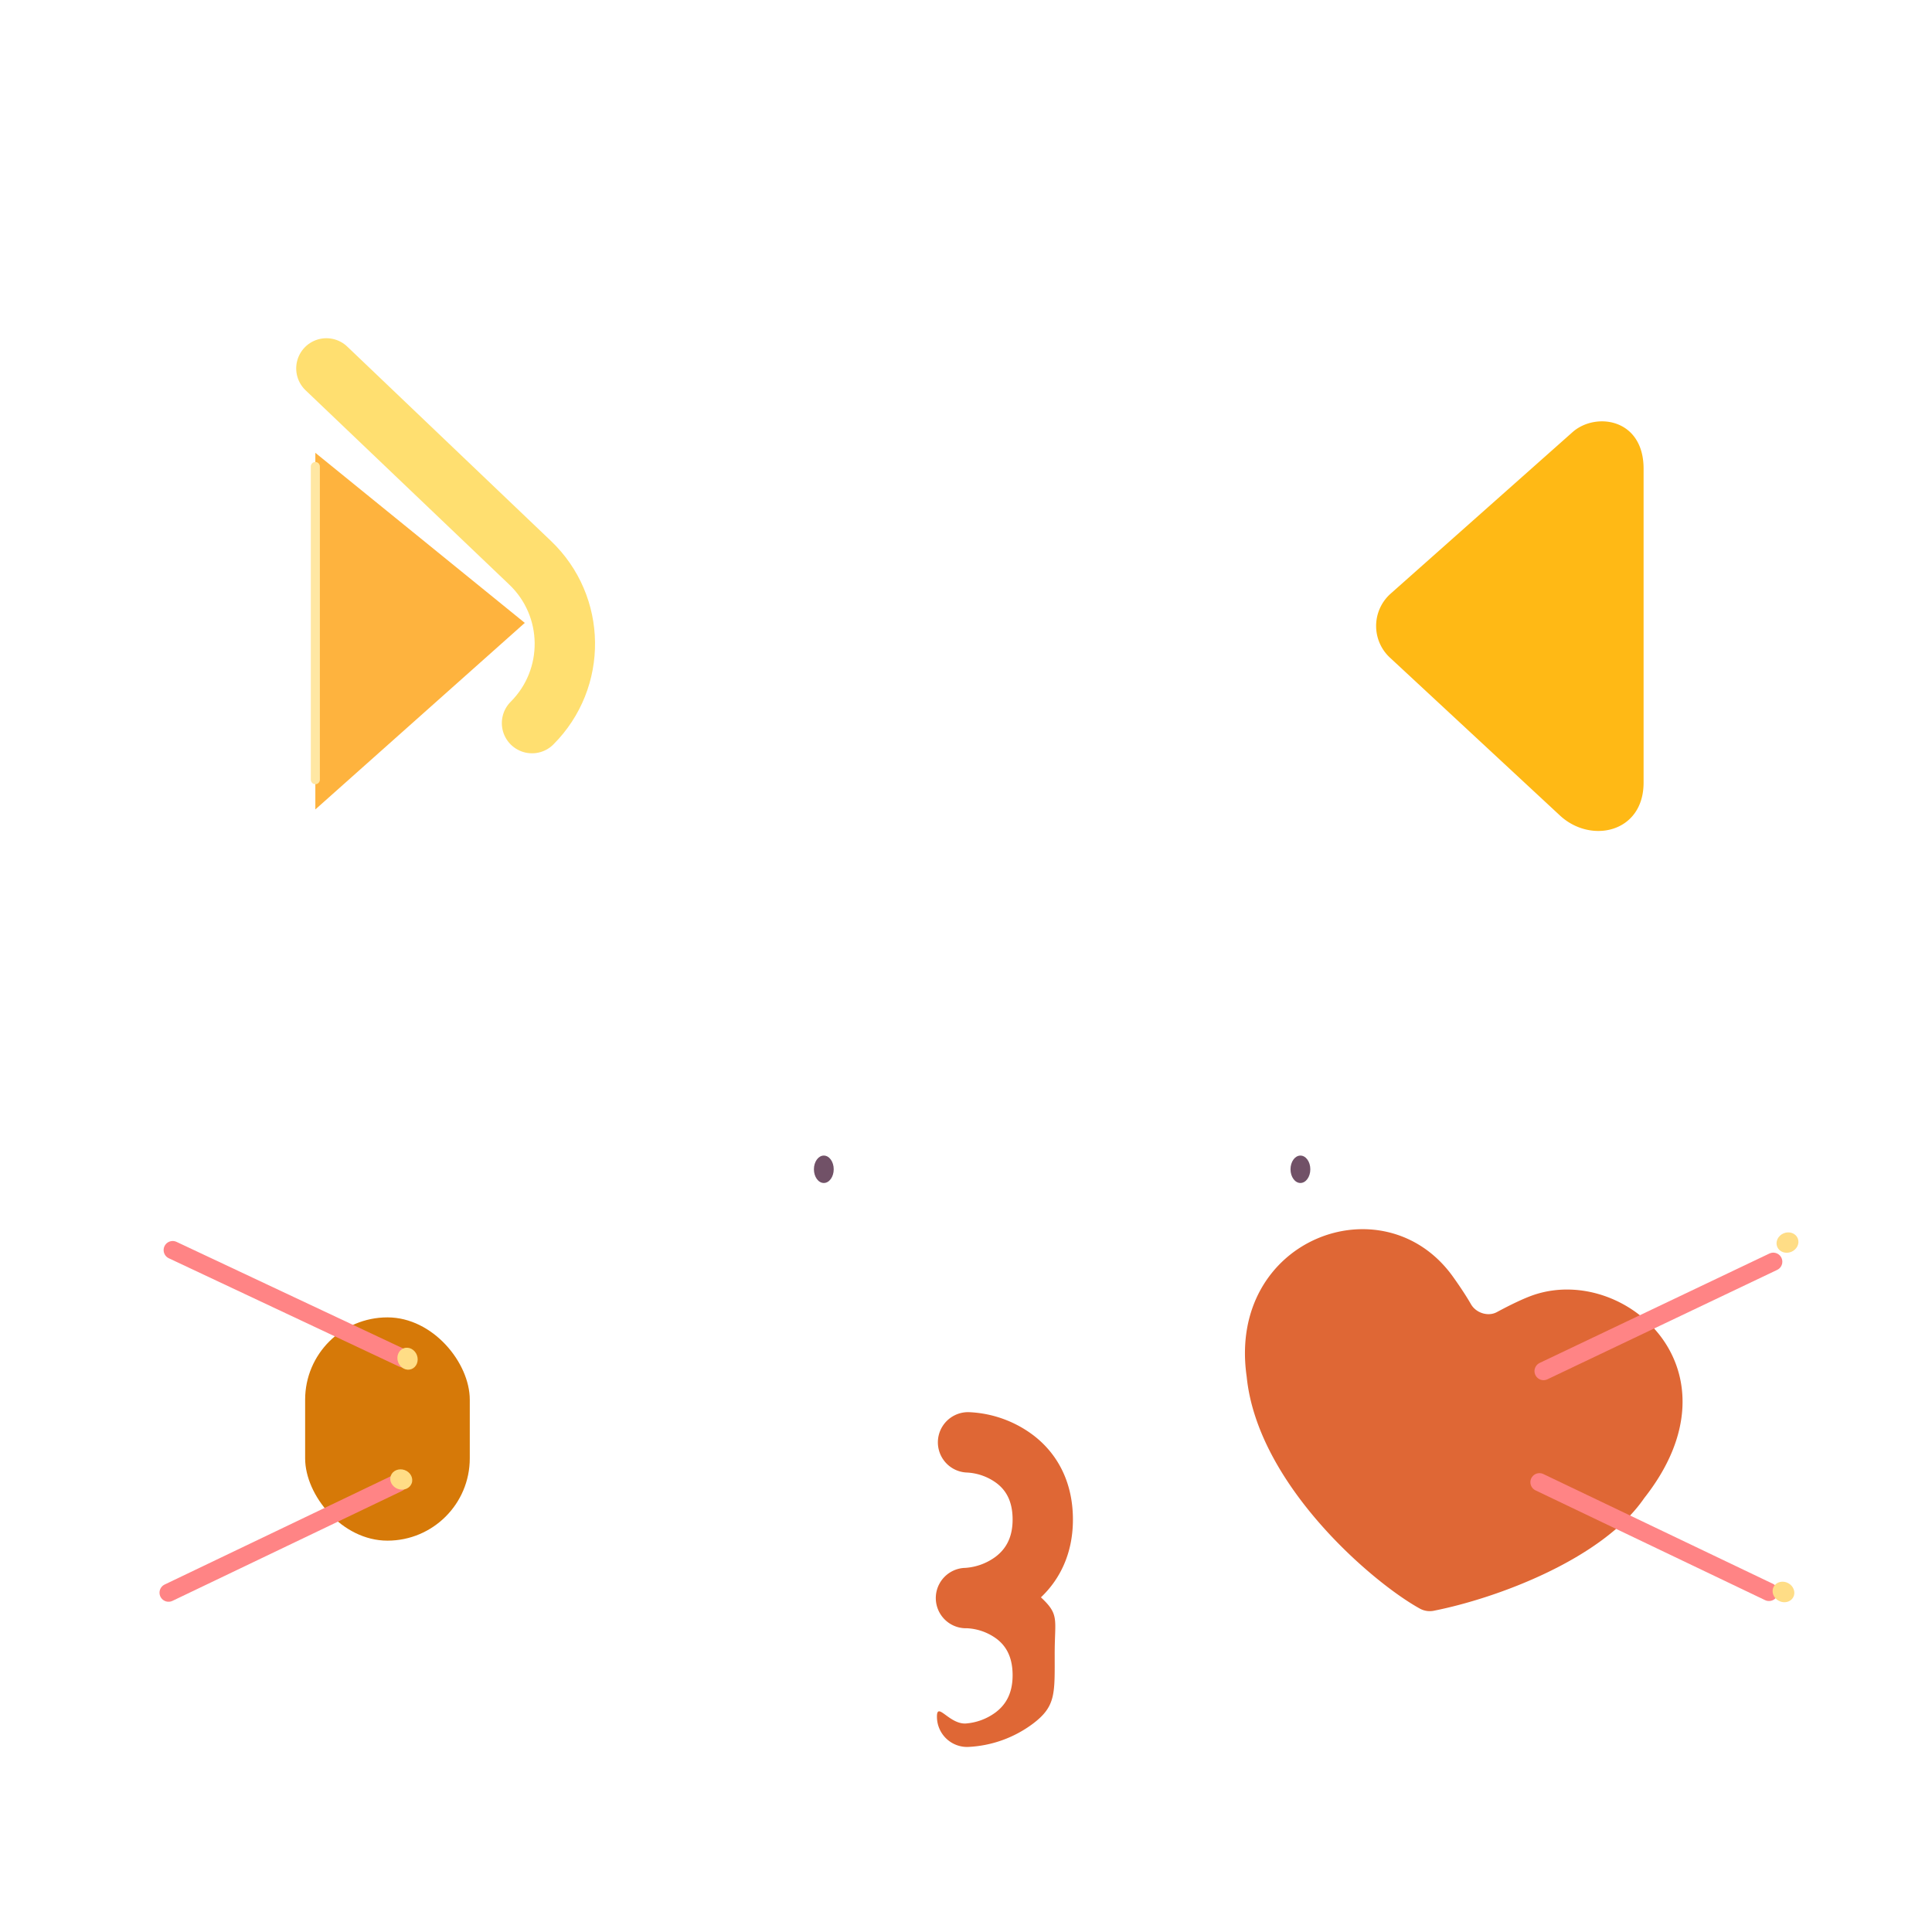 <svg xmlns="http://www.w3.org/2000/svg" width="3em" height="3em" viewBox="0 0 32 32"><g fill="none"><path fill="url(#)" d="M4 25.942C4 28.174 5.763 30 7.918 30h16.164C26.237 30 28 28.073 28 25.84V6.43c0-1.3-1.59-1.9-2.485-1L20.975 10h-9.812L6.5 5.43c-.9-.9-2.5-.3-2.5 1z"/><path fill="url(#)" d="M4 25.942C4 28.174 5.763 30 7.918 30h16.164C26.237 30 28 28.073 28 25.84V6.43c0-1.3-1.59-1.9-2.485-1L20.975 10h-9.812L6.5 5.43c-.9-.9-2.5-.3-2.5 1z"/><path fill="url(#)" d="M4 25.942C4 28.174 5.763 30 7.918 30h16.164C26.237 30 28 28.073 28 25.84V6.43c0-1.3-1.59-1.9-2.485-1L20.975 10h-9.812L6.5 5.43c-.9-.9-2.5-.3-2.5 1z"/><path fill="url(#)" d="M4 25.942C4 28.174 5.763 30 7.918 30h16.164C26.237 30 28 28.073 28 25.84V6.43c0-1.3-1.59-1.9-2.485-1L20.975 10h-9.812L6.5 5.43c-.9-.9-2.5-.3-2.5 1z"/><path fill="url(#)" d="M4 25.942C4 28.174 5.763 30 7.918 30h16.164C26.237 30 28 28.073 28 25.84V6.43c0-1.3-1.59-1.9-2.485-1L20.975 10h-9.812L6.5 5.43c-.9-.9-2.5-.3-2.5 1z"/><path fill="url(#)" d="M4 25.942C4 28.174 5.763 30 7.918 30h16.164C26.237 30 28 28.073 28 25.84V6.43c0-1.3-1.59-1.9-2.485-1L20.975 10h-9.812L6.5 5.43c-.9-.9-2.5-.3-2.5 1z"/><g filter="url(#)"><path fill="#DF6735" d="M23.754 26.678a.34.34 0 0 1-.232-.032c-.778-.426-2.694-2.056-2.873-3.844c-.329-2.284 2.27-3.247 3.413-1.661c.093.13.21.301.302.461c.083.145.284.21.43.13c.207-.112.457-.235.628-.29c1.505-.49 3.479 1.255 1.811 3.372c-.691 1.008-2.436 1.657-3.48 1.864"/></g><g filter="url(#)"><rect width="2.727" height="3.698" x="5.054" y="21.82" fill="#D67908" rx="1.363"/></g><g filter="url(#)"><path fill="url(#)" d="M20.586 10.235c-2.984.108 5.226 4.954 5.226 4.954l1.125-9.062c.055-.461-.364-.954-1.25-.131l-4.014 3.952c-.187.184-.408.249-.701.287c-.15.02-.236-.005-.387 0"/></g><path fill="url(#)" d="m6.133 13.503l2.8-2.6c.32-.3.32-.78 0-1.07L5.918 7.156c-.383-.336-1.175-.226-1.175.607v5.2c0 .834.88 1.02 1.39.54"/><g filter="url(#)"><path fill="url(#)" d="M26.49 5.652a.38.38 0 0 1 .732.142v2.245l-1.417-.687z"/></g><g filter="url(#)"><path stroke="#FFDF70" stroke-linecap="round" d="m5.406 6.102l3.375 3.22c.754.719.768 1.918.031 2.655v0"/></g><g filter="url(#)"><path fill="url(#)" d="m14.805 20.65l.065-.015a3 3 0 0 1 1.438.015c.52.098.832.696.392 1.126l-.55.601c-.27.27-.864.27-1.134 0l-.543-.601c-.449-.508-.168-1.016.332-1.126"/></g><path fill="url(#)" d="m15.227 20.207l.064-.015a3 3 0 0 1 1.438.015c.521.098.832.695.392 1.125l-.55.602c-.27.27-.864.27-1.134 0l-.542-.602c-.45-.508-.168-1.016.332-1.125"/><g filter="url(#)"><ellipse cx="16.27" cy="20.741" fill="url(#)" rx=".762" ry=".274"/></g><g filter="url(#)"><path stroke="url(#)" stroke-linecap="round" stroke-miterlimit="10" stroke-width="1.2" d="m24.785 22.892l3.805-1.812"/></g><g filter="url(#)"><path stroke="url(#)" stroke-linecap="round" stroke-miterlimit="10" stroke-width="1.2" d="m24.785 24.924l1.927 1.365"/></g><path stroke="url(#)" stroke-linecap="round" stroke-miterlimit="10" stroke-width="1.2" d="m25.566 22.54l3.805-1.813"/><g filter="url(#)"><path stroke="#FF8485" stroke-linecap="round" stroke-miterlimit="10" stroke-width=".3" d="m25.566 22.71l3.805-1.812"/></g><g filter="url(#)"><ellipse cx="29.606" cy="20.581" fill="#FFDD86" rx=".184" ry=".166" transform="rotate(-22.745 29.606 20.58)"/></g><path stroke="url(#)" stroke-linecap="round" stroke-miterlimit="10" stroke-width="1.2" d="m25.564 24.67l3.801 1.818"/><g filter="url(#)"><path stroke="#FF8485" stroke-linecap="round" stroke-miterlimit="10" stroke-width=".3" d="m25.498 24.55l3.802 1.818"/></g><g filter="url(#)"><ellipse cx="29.54" cy="26.368" fill="#FFDD86" rx=".184" ry=".166" transform="rotate(28.298 29.54 26.368)"/></g><path stroke="url(#)" stroke-linecap="round" stroke-miterlimit="10" stroke-width="1.2" d="M6.528 24.681L2.727 26.5"/><g filter="url(#)"><path stroke="#FF8485" stroke-linecap="round" stroke-miterlimit="10" stroke-width=".3" d="m6.593 24.56l-3.801 1.82"/></g><g filter="url(#)"><ellipse fill="#FFDD86" rx=".184" ry=".166" transform="scale(-1 1)rotate(-19.477 68.068 31.615)"/></g><path stroke="url(#)" stroke-linecap="round" stroke-miterlimit="10" stroke-width="1.2" d="M6.54 22.524L2.726 20.73"/><g filter="url(#)"><path stroke="#FF8485" stroke-linecap="round" stroke-miterlimit="10" stroke-width=".3" d="M6.674 22.499L2.86 20.705"/></g><g filter="url(#)"><ellipse fill="#FFDD86" rx=".184" ry=".166" transform="scale(-1 1)rotate(-70.238 12.624 16.051)"/></g><g filter="url(#)"><path fill="url(#)" d="M22.102 10.102h4.585v14.186h-4.585z"/></g><path fill="#FFB915" d="m25.833 13.503l-2.8-2.6a.716.716 0 0 1 0-1.07l3.015-2.677c.382-.336 1.175-.226 1.175.607v5.2c0 .834-.88 1.02-1.39.54"/><path fill="url(#)" d="m25.833 13.503l-2.8-2.6a.716.716 0 0 1 0-1.07l3.015-2.677c.382-.336 1.175-.226 1.175.607v5.2c0 .834-.88 1.02-1.39.54"/><g filter="url(#)"><path fill="url(#)" d="m26.634 7.367l-3.625 3.125l3.546 2.813z"/></g><g filter="url(#)"><path stroke="url(#)" stroke-linecap="round" stroke-width=".5" d="m23.727 10.29l2.532 2.733"/></g><g filter="url(#)"><path fill="#FEB33E" d="M5.223 7.5v5.907l3.469-3.09z"/></g><g filter="url(#)"><path stroke="#FFE7A3" stroke-linecap="round" stroke-width=".15" d="M5.223 7.727v5.187"/></g><g filter="url(#)"><path fill="url(#)" fill-rule="evenodd" d="M10.976 19.276a1.06 1.06 0 0 0-.204.566a.55.55 0 1 1-1.1-.036a2.16 2.16 0 0 1 .428-1.196c.322-.423.84-.742 1.576-.742c.742 0 1.266.335 1.59.763c.306.404.429.88.436 1.22a.55.55 0 0 1-1.1.024a1.1 1.1 0 0 0-.213-.58c-.134-.176-.343-.327-.713-.327c-.378 0-.578.147-.7.308" clip-rule="evenodd"/></g><g filter="url(#)"><path fill="url(#)" fill-rule="evenodd" d="M18.945 19.276a1.06 1.06 0 0 0-.204.566a.55.55 0 1 1-1.1-.036a2.16 2.16 0 0 1 .428-1.196c.322-.423.84-.742 1.576-.742c.742 0 1.265.335 1.59.763c.306.404.428.88.436 1.22a.55.55 0 0 1-1.1.024a1.1 1.1 0 0 0-.213-.58c-.134-.176-.343-.327-.713-.327c-.378 0-.578.147-.7.308" clip-rule="evenodd"/></g><path stroke="url(#)" stroke-linecap="round" stroke-width="1.1" d="M10.55 19.414c.016-.474.341-1.406 1.454-1.406s1.466.971 1.476 1.445"/><path stroke="url(#)" stroke-linecap="round" stroke-width="1.1" d="M10.55 19.414c.016-.474.341-1.406 1.454-1.406s1.466.971 1.476 1.445"/><path stroke="url(#)" stroke-linecap="round" stroke-width="1.1" d="M18.52 19.414c.015-.474.34-1.406 1.453-1.406s1.466.971 1.476 1.445"/><path stroke="url(#)" stroke-linecap="round" stroke-width="1.1" d="M18.52 19.414c.015-.474.34-1.406 1.453-1.406s1.466.971 1.476 1.445"/><g filter="url(#)"><ellipse cx="21.539" cy="19.367" fill="#715167" rx=".164" ry=".227"/></g><g filter="url(#)"><ellipse cx="13.645" cy="19.367" fill="#715167" rx=".164" ry=".227"/></g><path fill="url(#)" d="M23.84 26.938a.37.37 0 0 1-.316-.197c-.62-1.165-1.542-3.38-1.235-5.444c.282-2.681 3.5-3.028 4.34-.904c.075.188.165.442.225.662c.043.162.22.275.381.232c.276-.074.624-.15.848-.164c1.844-.124 3.58 2.418 1.085 4.337c-1.053.928-3.989 1.496-5.328 1.478"/><path fill="url(#)" d="M23.84 26.938a.37.37 0 0 1-.316-.197c-.62-1.165-1.542-3.38-1.235-5.444c.282-2.681 3.5-3.028 4.34-.904c.075.188.165.442.225.662c.043.162.22.275.381.232c.276-.074.624-.15.848-.164c1.844-.124 3.58 2.418 1.085 4.337c-1.053.928-3.989 1.496-5.328 1.478"/><path fill="url(#)" d="M23.84 26.938a.37.37 0 0 1-.316-.197c-.62-1.165-1.542-3.38-1.235-5.444c.282-2.681 3.5-3.028 4.34-.904c.075.188.165.442.225.662c.043.162.22.275.381.232c.276-.074.624-.15.848-.164c1.844-.124 3.58 2.418 1.085 4.337c-1.053.928-3.989 1.496-5.328 1.478"/><path fill="url(#)" d="M23.84 26.938a.37.37 0 0 1-.316-.197c-.62-1.165-1.542-3.38-1.235-5.444c.282-2.681 3.5-3.028 4.34-.904c.075.188.165.442.225.662c.043.162.22.275.381.232c.276-.074.624-.15.848-.164c1.844-.124 3.58 2.418 1.085 4.337c-1.053.928-3.989 1.496-5.328 1.478"/><g filter="url(#)"><path fill="url(#)" d="m25.145 24.482l1.426-2.605c.005-.636-.307-1.549-.71-1.897l-1.326.925z"/></g><g filter="url(#)"><path fill="url(#)" d="m27.85 23.547l1.838-1.257c.362.412.407.986.35 1.24z"/></g><g filter="url(#)"><ellipse cx="28.599" cy="21.582" fill="url(#)" rx=".411" ry=".264" transform="rotate(12.616 28.6 21.582)"/></g><g filter="url(#)"><path stroke="url(#)" stroke-linecap="round" stroke-width=".2" d="m26.48 21.787l-1.13 1.863"/></g><g filter="url(#)"><path fill="url(#)" d="m27.079 21.767l-1.674 2.636l3.82-2.156c-.924-.854-1.816-.676-2.146-.48"/></g><g filter="url(#)"><path fill="url(#)" d="m25.852 19.978l-1.583 1.038l-.531-1.236c.886-.653 1.894-.075 2.114.198"/></g><g filter="url(#)"><path fill="#DF6735" d="M16.018 24.39a.9.9 0 0 1 .489.176c.138.105.265.276.265.603c0 .32-.13.5-.281.615a.95.95 0 0 1-.502.185a.5.5 0 1 0 .022 1h.007a.9.9 0 0 1 .489.175c.138.105.265.277.265.604c0 .32-.13.5-.281.614a.95.95 0 0 1-.502.185c-.276.006-.477-.378-.47-.102a.5.5 0 0 0 .51.49a1.94 1.94 0 0 0 1.083-.388c.38-.288.357-.498.357-1.156c0-.575.083-.645-.228-.934c.307-.291.53-.717.53-1.288c0-.652-.282-1.113-.659-1.399a1.9 1.9 0 0 0-1.061-.38a.5.5 0 0 0-.033 1"/></g><path stroke="url(#)" stroke-linecap="round" d="M16.034 25.969c.418.014 1.238.3 1.238 1.278c0 .98-.855 1.29-1.272 1.3"/><path stroke="url(#)" stroke-linecap="round" d="M16.034 25.969c.418.014 1.238.3 1.238 1.278c0 .98-.855 1.29-1.272 1.3"/><path stroke="url(#)" stroke-linecap="round" d="M16.034 23.39c.418.014 1.238.3 1.238 1.28c0 .978-.855 1.29-1.272 1.299"/><path stroke="url(#)" stroke-linecap="round" d="M16.034 23.39c.418.014 1.238.3 1.238 1.28c0 .978-.855 1.29-1.272 1.299"/><defs><filter id="" width="10.248" height="9.327" x="19.121" y="18.859" color-interpolation-filters="sRGB" filterUnits="userSpaceOnUse"><feFlood flood-opacity="0" result="BackgroundImageFix"/><feBlend in="SourceGraphic" in2="BackgroundImageFix" result="shape"/><feGaussianBlur result="effect1_foregroundBlur_6899_5277" stdDeviation=".75"/></filter><filter id="" width="5.727" height="6.698" x="3.554" y="20.32" color-interpolation-filters="sRGB" filterUnits="userSpaceOnUse"><feFlood flood-opacity="0" result="BackgroundImageFix"/><feBlend in="SourceGraphic" in2="BackgroundImageFix" result="shape"/><feGaussianBlur result="effect1_foregroundBlur_6899_5277" stdDeviation=".75"/></filter><filter id="" width="9.009" height="11.636" x="18.933" y="4.553" color-interpolation-filters="sRGB" filterUnits="userSpaceOnUse"><feFlood flood-opacity="0" result="BackgroundImageFix"/><feBlend in="SourceGraphic" in2="BackgroundImageFix" result="shape"/><feGaussianBlur result="effect1_foregroundBlur_6899_5277" stdDeviation=".5"/></filter><filter id="" width="3.417" height="4.625" x="24.805" y="4.414" color-interpolation-filters="sRGB" filterUnits="userSpaceOnUse"><feFlood flood-opacity="0" result="BackgroundImageFix"/><feBlend in="SourceGraphic" in2="BackgroundImageFix" result="shape"/><feGaussianBlur result="effect1_foregroundBlur_6899_5277" stdDeviation=".5"/></filter><filter id="" width="8.95" height="10.729" x="2.906" y="3.602" color-interpolation-filters="sRGB" filterUnits="userSpaceOnUse"><feFlood flood-opacity="0" result="BackgroundImageFix"/><feBlend in="SourceGraphic" in2="BackgroundImageFix" result="shape"/><feGaussianBlur result="effect1_foregroundBlur_6899_5277" stdDeviation="1"/></filter><filter id="" width="3.661" height="3.024" x="13.748" y="20.056" color-interpolation-filters="sRGB" filterUnits="userSpaceOnUse"><feFlood flood-opacity="0" result="BackgroundImageFix"/><feBlend in="SourceGraphic" in2="BackgroundImageFix" result="shape"/><feGaussianBlur result="effect1_foregroundBlur_6899_5277" stdDeviation=".25"/></filter><filter id="" width="2.723" height="1.748" x="14.909" y="19.867" color-interpolation-filters="sRGB" filterUnits="userSpaceOnUse"><feFlood flood-opacity="0" result="BackgroundImageFix"/><feBlend in="SourceGraphic" in2="BackgroundImageFix" result="shape"/><feGaussianBlur result="effect1_foregroundBlur_6899_5277" stdDeviation=".3"/></filter><filter id="" width="6.005" height="4.013" x="23.685" y="19.98" color-interpolation-filters="sRGB" filterUnits="userSpaceOnUse"><feFlood flood-opacity="0" result="BackgroundImageFix"/><feBlend in="SourceGraphic" in2="BackgroundImageFix" result="shape"/><feGaussianBlur result="effect1_foregroundBlur_6899_5277" stdDeviation=".25"/></filter><filter id="" width="4.127" height="3.566" x="23.685" y="23.823" color-interpolation-filters="sRGB" filterUnits="userSpaceOnUse"><feFlood flood-opacity="0" result="BackgroundImageFix"/><feBlend in="SourceGraphic" in2="BackgroundImageFix" result="shape"/><feGaussianBlur result="effect1_foregroundBlur_6899_5277" stdDeviation=".25"/></filter><filter id="" width="5.105" height="3.113" x="24.916" y="20.248" color-interpolation-filters="sRGB" filterUnits="userSpaceOnUse"><feFlood flood-opacity="0" result="BackgroundImageFix"/><feBlend in="SourceGraphic" in2="BackgroundImageFix" result="shape"/><feGaussianBlur result="effect1_foregroundBlur_6899_5277" stdDeviation=".25"/></filter><filter id="" width="1.363" height="1.337" x="28.924" y="19.912" color-interpolation-filters="sRGB" filterUnits="userSpaceOnUse"><feFlood flood-opacity="0" result="BackgroundImageFix"/><feBlend in="SourceGraphic" in2="BackgroundImageFix" result="shape"/><feGaussianBlur result="effect1_foregroundBlur_6899_5277" stdDeviation=".25"/></filter><filter id="" width="5.102" height="3.119" x="24.848" y="23.899" color-interpolation-filters="sRGB" filterUnits="userSpaceOnUse"><feFlood flood-opacity="0" result="BackgroundImageFix"/><feBlend in="SourceGraphic" in2="BackgroundImageFix" result="shape"/><feGaussianBlur result="effect1_foregroundBlur_6899_5277" stdDeviation=".25"/></filter><filter id="" width="1.36" height="1.34" x="28.86" y="25.698" color-interpolation-filters="sRGB" filterUnits="userSpaceOnUse"><feFlood flood-opacity="0" result="BackgroundImageFix"/><feBlend in="SourceGraphic" in2="BackgroundImageFix" result="shape"/><feGaussianBlur result="effect1_foregroundBlur_6899_5277" stdDeviation=".25"/></filter><filter id="" width="5.102" height="3.119" x="2.142" y="23.911" color-interpolation-filters="sRGB" filterUnits="userSpaceOnUse"><feFlood flood-opacity="0" result="BackgroundImageFix"/><feBlend in="SourceGraphic" in2="BackgroundImageFix" result="shape"/><feGaussianBlur result="effect1_foregroundBlur_6899_5277" stdDeviation=".25"/></filter><filter id="" width="1.364" height="1.336" x="5.964" y="23.837" color-interpolation-filters="sRGB" filterUnits="userSpaceOnUse"><feFlood flood-opacity="0" result="BackgroundImageFix"/><feBlend in="SourceGraphic" in2="BackgroundImageFix" result="shape"/><feGaussianBlur result="effect1_foregroundBlur_6899_5277" stdDeviation=".25"/></filter><filter id="" width="5.114" height="3.094" x="2.21" y="20.055" color-interpolation-filters="sRGB" filterUnits="userSpaceOnUse"><feFlood flood-opacity="0" result="BackgroundImageFix"/><feBlend in="SourceGraphic" in2="BackgroundImageFix" result="shape"/><feGaussianBlur result="effect1_foregroundBlur_6899_5277" stdDeviation=".25"/></filter><filter id="" width="1.336" height="1.364" x="6.083" y="21.823" color-interpolation-filters="sRGB" filterUnits="userSpaceOnUse"><feFlood flood-opacity="0" result="BackgroundImageFix"/><feBlend in="SourceGraphic" in2="BackgroundImageFix" result="shape"/><feGaussianBlur result="effect1_foregroundBlur_6899_5277" stdDeviation=".25"/></filter><filter id="" width="12.585" height="22.186" x="18.102" y="6.102" color-interpolation-filters="sRGB" filterUnits="userSpaceOnUse"><feFlood flood-opacity="0" result="BackgroundImageFix"/><feBlend in="SourceGraphic" in2="BackgroundImageFix" result="shape"/><feGaussianBlur result="effect1_foregroundBlur_6899_5277" stdDeviation="2"/></filter><filter id="" width="4.825" height="7.138" x="22.409" y="6.767" color-interpolation-filters="sRGB" filterUnits="userSpaceOnUse"><feFlood flood-opacity="0" result="BackgroundImageFix"/><feBlend in="SourceGraphic" in2="BackgroundImageFix" result="shape"/><feGaussianBlur result="effect1_foregroundBlur_6899_5277" stdDeviation=".3"/></filter><filter id="" width="4.531" height="4.734" x="22.727" y="9.289" color-interpolation-filters="sRGB" filterUnits="userSpaceOnUse"><feFlood flood-opacity="0" result="BackgroundImageFix"/><feBlend in="SourceGraphic" in2="BackgroundImageFix" result="shape"/><feGaussianBlur result="effect1_foregroundBlur_6899_5277" stdDeviation=".375"/></filter><filter id="" width="4.469" height="6.908" x="4.723" y="6.999" color-interpolation-filters="sRGB" filterUnits="userSpaceOnUse"><feFlood flood-opacity="0" result="BackgroundImageFix"/><feBlend in="SourceGraphic" in2="BackgroundImageFix" result="shape"/><feGaussianBlur result="effect1_foregroundBlur_6899_5277" stdDeviation=".25"/></filter><filter id="" width="1.15" height="6.337" x="4.648" y="7.152" color-interpolation-filters="sRGB" filterUnits="userSpaceOnUse"><feFlood flood-opacity="0" result="BackgroundImageFix"/><feBlend in="SourceGraphic" in2="BackgroundImageFix" result="shape"/><feGaussianBlur result="effect1_foregroundBlur_6899_5277" stdDeviation=".25"/></filter><filter id="" width="4.83" height="3.345" x="9.273" y="17.468" color-interpolation-filters="sRGB" filterUnits="userSpaceOnUse"><feFlood flood-opacity="0" result="BackgroundImageFix"/><feBlend in="SourceGraphic" in2="BackgroundImageFix" result="shape"/><feGaussianBlur result="effect1_foregroundBlur_6899_5277" stdDeviation=".2"/></filter><filter id="" width="4.83" height="3.345" x="17.241" y="17.468" color-interpolation-filters="sRGB" filterUnits="userSpaceOnUse"><feFlood flood-opacity="0" result="BackgroundImageFix"/><feBlend in="SourceGraphic" in2="BackgroundImageFix" result="shape"/><feGaussianBlur result="effect1_foregroundBlur_6899_5277" stdDeviation=".2"/></filter><filter id="" width="1.128" height="1.253" x="20.975" y="18.741" color-interpolation-filters="sRGB" filterUnits="userSpaceOnUse"><feFlood flood-opacity="0" result="BackgroundImageFix"/><feBlend in="SourceGraphic" in2="BackgroundImageFix" result="shape"/><feGaussianBlur result="effect1_foregroundBlur_6899_5277" stdDeviation=".2"/></filter><filter id="" width="1.128" height="1.253" x="13.081" y="18.741" color-interpolation-filters="sRGB" filterUnits="userSpaceOnUse"><feFlood flood-opacity="0" result="BackgroundImageFix"/><feBlend in="SourceGraphic" in2="BackgroundImageFix" result="shape"/><feGaussianBlur result="effect1_foregroundBlur_6899_5277" stdDeviation=".2"/></filter><filter id="" width="3.036" height="5.502" x="24.035" y="19.48" color-interpolation-filters="sRGB" filterUnits="userSpaceOnUse"><feFlood flood-opacity="0" result="BackgroundImageFix"/><feBlend in="SourceGraphic" in2="BackgroundImageFix" result="shape"/><feGaussianBlur result="effect1_foregroundBlur_6899_5277" stdDeviation=".25"/></filter><filter id="" width="3.208" height="2.257" x="27.35" y="21.79" color-interpolation-filters="sRGB" filterUnits="userSpaceOnUse"><feFlood flood-opacity="0" result="BackgroundImageFix"/><feBlend in="SourceGraphic" in2="BackgroundImageFix" result="shape"/><feGaussianBlur result="effect1_foregroundBlur_6899_5277" stdDeviation=".25"/></filter><filter id="" width="1.811" height="1.546" x="27.694" y="20.809" color-interpolation-filters="sRGB" filterUnits="userSpaceOnUse"><feFlood flood-opacity="0" result="BackgroundImageFix"/><feBlend in="SourceGraphic" in2="BackgroundImageFix" result="shape"/><feGaussianBlur result="effect1_foregroundBlur_6899_5277" stdDeviation=".25"/></filter><filter id="" width="1.83" height="2.562" x="25" y="21.437" color-interpolation-filters="sRGB" filterUnits="userSpaceOnUse"><feFlood flood-opacity="0" result="BackgroundImageFix"/><feBlend in="SourceGraphic" in2="BackgroundImageFix" result="shape"/><feGaussianBlur result="effect1_foregroundBlur_6899_5277" stdDeviation=".125"/></filter><filter id="" width="4.82" height="3.798" x="24.905" y="21.105" color-interpolation-filters="sRGB" filterUnits="userSpaceOnUse"><feFlood flood-opacity="0" result="BackgroundImageFix"/><feBlend in="SourceGraphic" in2="BackgroundImageFix" result="shape"/><feGaussianBlur result="effect1_foregroundBlur_6899_5277" stdDeviation=".25"/></filter><filter id="" width="3.114" height="2.536" x="23.238" y="18.98" color-interpolation-filters="sRGB" filterUnits="userSpaceOnUse"><feFlood flood-opacity="0" result="BackgroundImageFix"/><feBlend in="SourceGraphic" in2="BackgroundImageFix" result="shape"/><feGaussianBlur result="effect1_foregroundBlur_6899_5277" stdDeviation=".25"/></filter><filter id="" width="3.272" height="6.544" x="15" y="22.891" color-interpolation-filters="sRGB" filterUnits="userSpaceOnUse"><feFlood flood-opacity="0" result="BackgroundImageFix"/><feBlend in="SourceGraphic" in2="BackgroundImageFix" result="shape"/><feGaussianBlur result="effect1_foregroundBlur_6899_5277" stdDeviation=".25"/></filter><linearGradient id="" x1="7.907" x2="7.907" y1="1.35" y2="30.99" gradientUnits="userSpaceOnUse"><stop offset=".288" stop-color="#F2CC26"/><stop offset=".762" stop-color="#E99E20"/><stop offset=".993" stop-color="#E3821D"/><stop offset="1" stop-color="#E3801D"/></linearGradient><linearGradient id="" x1="8.831" x2="1.17" y1="12.033" y2="12.033" gradientUnits="userSpaceOnUse"><stop stop-color="#E99E20" stop-opacity="0"/><stop offset=".993" stop-color="#E3821D"/><stop offset="1" stop-color="#E3801D"/></linearGradient><linearGradient id="" x1="26.791" x2="30.245" y1="12.033" y2="12.033" gradientUnits="userSpaceOnUse"><stop stop-color="#E99E20" stop-opacity="0"/><stop offset=".993" stop-color="#E3821D"/><stop offset="1" stop-color="#E3801D"/></linearGradient><linearGradient id="" x1="16.001" x2="16" y1="-1.595" y2="30.99" gradientUnits="userSpaceOnUse"><stop offset=".771" stop-color="#F59639" stop-opacity="0"/><stop offset="1" stop-color="#FF63C4"/></linearGradient><linearGradient id="" x1="16" x2="16" y1="11.252" y2="32.475" gradientUnits="userSpaceOnUse"><stop offset=".854" stop-color="#fff" stop-opacity="0"/><stop offset=".985" stop-color="#fff"/></linearGradient><linearGradient id="" x1="23.437" x2="28" y1="9.035" y2="13.73" gradientUnits="userSpaceOnUse"><stop stop-color="#FFA720"/><stop offset="1" stop-color="#FFA720" stop-opacity="0"/></linearGradient><linearGradient id="" x1="10.602" x2="4.743" y1="10.617" y2="10.07" gradientUnits="userSpaceOnUse"><stop offset=".437" stop-color="#ED8C1B"/><stop offset="1" stop-color="#FFB03A"/></linearGradient><linearGradient id="" x1="27.04" x2="26.444" y1="4.961" y2="7.302" gradientUnits="userSpaceOnUse"><stop offset=".286" stop-color="#FFE792"/><stop offset="1" stop-color="#FFDD65" stop-opacity="0"/></linearGradient><linearGradient id="" x1="15.751" x2="15.079" y1="22.351" y2="23.445" gradientUnits="userSpaceOnUse"><stop stop-color="#E3900E"/><stop offset="1" stop-color="#EA9D26" stop-opacity="0"/></linearGradient><linearGradient id="" x1="17.204" x2="15.68" y1="20.741" y2="20.741" gradientUnits="userSpaceOnUse"><stop stop-color="#fff" stop-opacity=".9"/><stop offset="1" stop-color="#fff" stop-opacity="0"/></linearGradient><linearGradient id="" x1="24.29" x2="28.024" y1="23.236" y2="21.32" gradientUnits="userSpaceOnUse"><stop stop-color="#E88105"/><stop offset="1" stop-color="#E37D02" stop-opacity="0"/></linearGradient><linearGradient id="" x1="24.29" x2="28.024" y1="24.58" y2="26.495" gradientUnits="userSpaceOnUse"><stop offset=".286" stop-color="#DE7D07"/><stop offset=".818" stop-color="#E37D02" stop-opacity="0"/></linearGradient><linearGradient id="" x1="25.29" x2="29.371" y1="22.945" y2="21.008" gradientUnits="userSpaceOnUse"><stop offset=".156" stop-color="#D64A38"/><stop offset="1" stop-color="#FB7425"/></linearGradient><linearGradient id="" x1="25.074" x2="29.146" y1="24.71" y2="26.665" gradientUnits="userSpaceOnUse"><stop offset=".156" stop-color="#D64A38"/><stop offset="1" stop-color="#FB7425"/></linearGradient><linearGradient id="" x1="7.018" x2="2.945" y1="24.721" y2="26.677" gradientUnits="userSpaceOnUse"><stop offset=".156" stop-color="#D64A38"/><stop offset="1" stop-color="#FB7425"/></linearGradient><linearGradient id="" x1="6.818" x2="2.728" y1="22.929" y2="21.012" gradientUnits="userSpaceOnUse"><stop offset=".156" stop-color="#D64A38"/><stop offset="1" stop-color="#FB7425"/></linearGradient><linearGradient id="" x1="23.352" x2="22.956" y1="10.838" y2="22.889" gradientUnits="userSpaceOnUse"><stop offset=".548" stop-color="#FFDD65"/><stop offset="1" stop-color="#FFDD65" stop-opacity="0"/></linearGradient><linearGradient id="" x1="26.54" x2="25.29" y1="15.508" y2="12.039" gradientUnits="userSpaceOnUse"><stop stop-color="#EF8A47"/><stop offset="1" stop-color="#EF8A47" stop-opacity="0"/></linearGradient><linearGradient id="" x1="25.055" x2="25.055" y1="10.477" y2="12.82" gradientUnits="userSpaceOnUse"><stop offset=".432" stop-color="#FFE7A3"/><stop offset="1" stop-color="#FFDF83" stop-opacity="0"/></linearGradient><linearGradient id="" x1="14.953" x2="15.263" y1="19.731" y2="22.947" gradientUnits="userSpaceOnUse"><stop stop-color="#EC9611"/><stop offset="1" stop-color="#EA9D26" stop-opacity="0"/></linearGradient><linearGradient id="" x1="22.922" x2="23.232" y1="19.731" y2="22.947" gradientUnits="userSpaceOnUse"><stop stop-color="#EC9611"/><stop offset="1" stop-color="#EA9D26" stop-opacity="0"/></linearGradient><linearGradient id="" x1="9.984" x2="11.75" y1="20.141" y2="18.859" gradientUnits="userSpaceOnUse"><stop stop-color="#271B27"/><stop offset="1" stop-color="#483637" stop-opacity="0"/></linearGradient><linearGradient id="" x1="17.953" x2="19.719" y1="20.141" y2="18.859" gradientUnits="userSpaceOnUse"><stop stop-color="#271B27"/><stop offset="1" stop-color="#483637" stop-opacity="0"/></linearGradient><linearGradient id="" x1="27.015" x2="24.86" y1="22.664" y2="17.76" gradientUnits="userSpaceOnUse"><stop stop-color="#FF7D9C"/><stop offset="1" stop-color="#F9698B" stop-opacity="0"/></linearGradient><linearGradient id="" x1="29.75" x2="28.573" y1="22.588" y2="22.088" gradientUnits="userSpaceOnUse"><stop stop-color="#FF7D9C"/><stop offset="1" stop-color="#F9698B" stop-opacity="0"/></linearGradient><linearGradient id="" x1="28.759" x2="28.245" y1="21.217" y2="21.272" gradientUnits="userSpaceOnUse"><stop stop-color="#FF7D9C"/><stop offset="1" stop-color="#F9698B" stop-opacity="0"/></linearGradient><linearGradient id="" x1="26.502" x2="25.28" y1="21.689" y2="23.961" gradientUnits="userSpaceOnUse"><stop stop-color="#FF99B1"/><stop offset="1" stop-color="#FF8AA6" stop-opacity="0"/></linearGradient><linearGradient id="" x1="25.978" x2="28.367" y1="23.378" y2="21.073" gradientUnits="userSpaceOnUse"><stop stop-color="#FF365B"/><stop offset="1" stop-color="#E72044"/></linearGradient><linearGradient id="" x1="23.845" x2="24.676" y1="20.14" y2="19.047" gradientUnits="userSpaceOnUse"><stop stop-color="#FF365B"/><stop offset="1" stop-color="#E72044"/></linearGradient><linearGradient id="" x1="15.395" x2="16.523" y1="25.47" y2="27.024" gradientUnits="userSpaceOnUse"><stop stop-color="#271B27"/><stop offset="1" stop-color="#483637" stop-opacity="0"/></linearGradient><linearGradient id="" x1="15.395" x2="16.523" y1="22.892" y2="24.446" gradientUnits="userSpaceOnUse"><stop stop-color="#271B27"/><stop offset="1" stop-color="#483637" stop-opacity="0"/></linearGradient><radialGradient id="" cx="0" cy="0" r="1" gradientTransform="matrix(3.046 4.424 -8.789 6.051 22.175 4.477)" gradientUnits="userSpaceOnUse"><stop stop-color="#FFA720"/><stop offset=".921" stop-color="#FFA720" stop-opacity="0"/></radialGradient><radialGradient id="" cx="0" cy="0" r="1" gradientTransform="matrix(-1.891 -.953 .959 -1.902 16.446 21.18)" gradientUnits="userSpaceOnUse"><stop stop-color="#EA088B"/><stop offset="1" stop-color="#E61E27"/></radialGradient><radialGradient id="" cx="0" cy="0" r="1" gradientTransform="matrix(4.406 6.469 -7.756 5.283 22.868 7.773)" gradientUnits="userSpaceOnUse"><stop stop-color="#FFDF70"/><stop offset="1" stop-color="#FFDF70" stop-opacity="0"/></radialGradient><radialGradient id="" cx="0" cy="0" r="1" gradientTransform="matrix(-.11 -5.759 5.758 -.11 12.016 19.589)" gradientUnits="userSpaceOnUse"><stop offset=".167" stop-color="#482641"/><stop offset=".276" stop-color="#594253"/><stop offset=".401" stop-color="#483637"/></radialGradient><radialGradient id="" cx="0" cy="0" r="1" gradientTransform="matrix(-.11 -5.759 5.758 -.11 19.985 19.587)" gradientUnits="userSpaceOnUse"><stop offset=".167" stop-color="#482641"/><stop offset=".276" stop-color="#594253"/><stop offset=".401" stop-color="#483637"/></radialGradient><radialGradient id="" cx="0" cy="0" r="1" gradientTransform="rotate(112.173 5.9 19.219)scale(6.674 7.702)" gradientUnits="userSpaceOnUse"><stop stop-color="#F12E52"/><stop offset=".596" stop-color="#FF3B79"/><stop offset="1" stop-color="#FF4EC6"/></radialGradient><radialGradient id="" cx="0" cy="0" r="1" gradientTransform="matrix(1.853 5.404 -8.519 2.921 25.51 22.706)" gradientUnits="userSpaceOnUse"><stop offset=".635" stop-color="#FFA9BD" stop-opacity="0"/><stop offset=".834" stop-color="#FFA9BD"/></radialGradient><radialGradient id="" cx="0" cy="0" r="1" gradientTransform="matrix(-5.635 1.285 -3.172 -13.909 27.162 23.317)" gradientUnits="userSpaceOnUse"><stop offset=".767" stop-color="#FFA9BD" stop-opacity="0"/><stop offset=".933" stop-color="#FFA9BD"/></radialGradient><radialGradient id="" cx="0" cy="0" r="1" gradientTransform="rotate(-127.785 18.467 5.72)scale(6.559 9.704)" gradientUnits="userSpaceOnUse"><stop offset=".649" stop-color="#FFA9BD" stop-opacity="0"/><stop offset=".91" stop-color="#FFA9BD"/></radialGradient><radialGradient id="" cx="0" cy="0" r="1" gradientTransform="matrix(5.068 -.097 .097 5.067 15.88 27.258)" gradientUnits="userSpaceOnUse"><stop offset=".167" stop-color="#482641"/><stop offset=".276" stop-color="#594253"/><stop offset=".401" stop-color="#483637"/></radialGradient><radialGradient id="" cx="0" cy="0" r="1" gradientTransform="matrix(5.068 -.097 .097 5.067 15.88 24.68)" gradientUnits="userSpaceOnUse"><stop offset=".167" stop-color="#482641"/><stop offset=".276" stop-color="#594253"/><stop offset=".401" stop-color="#483637"/></radialGradient></defs></g></svg>